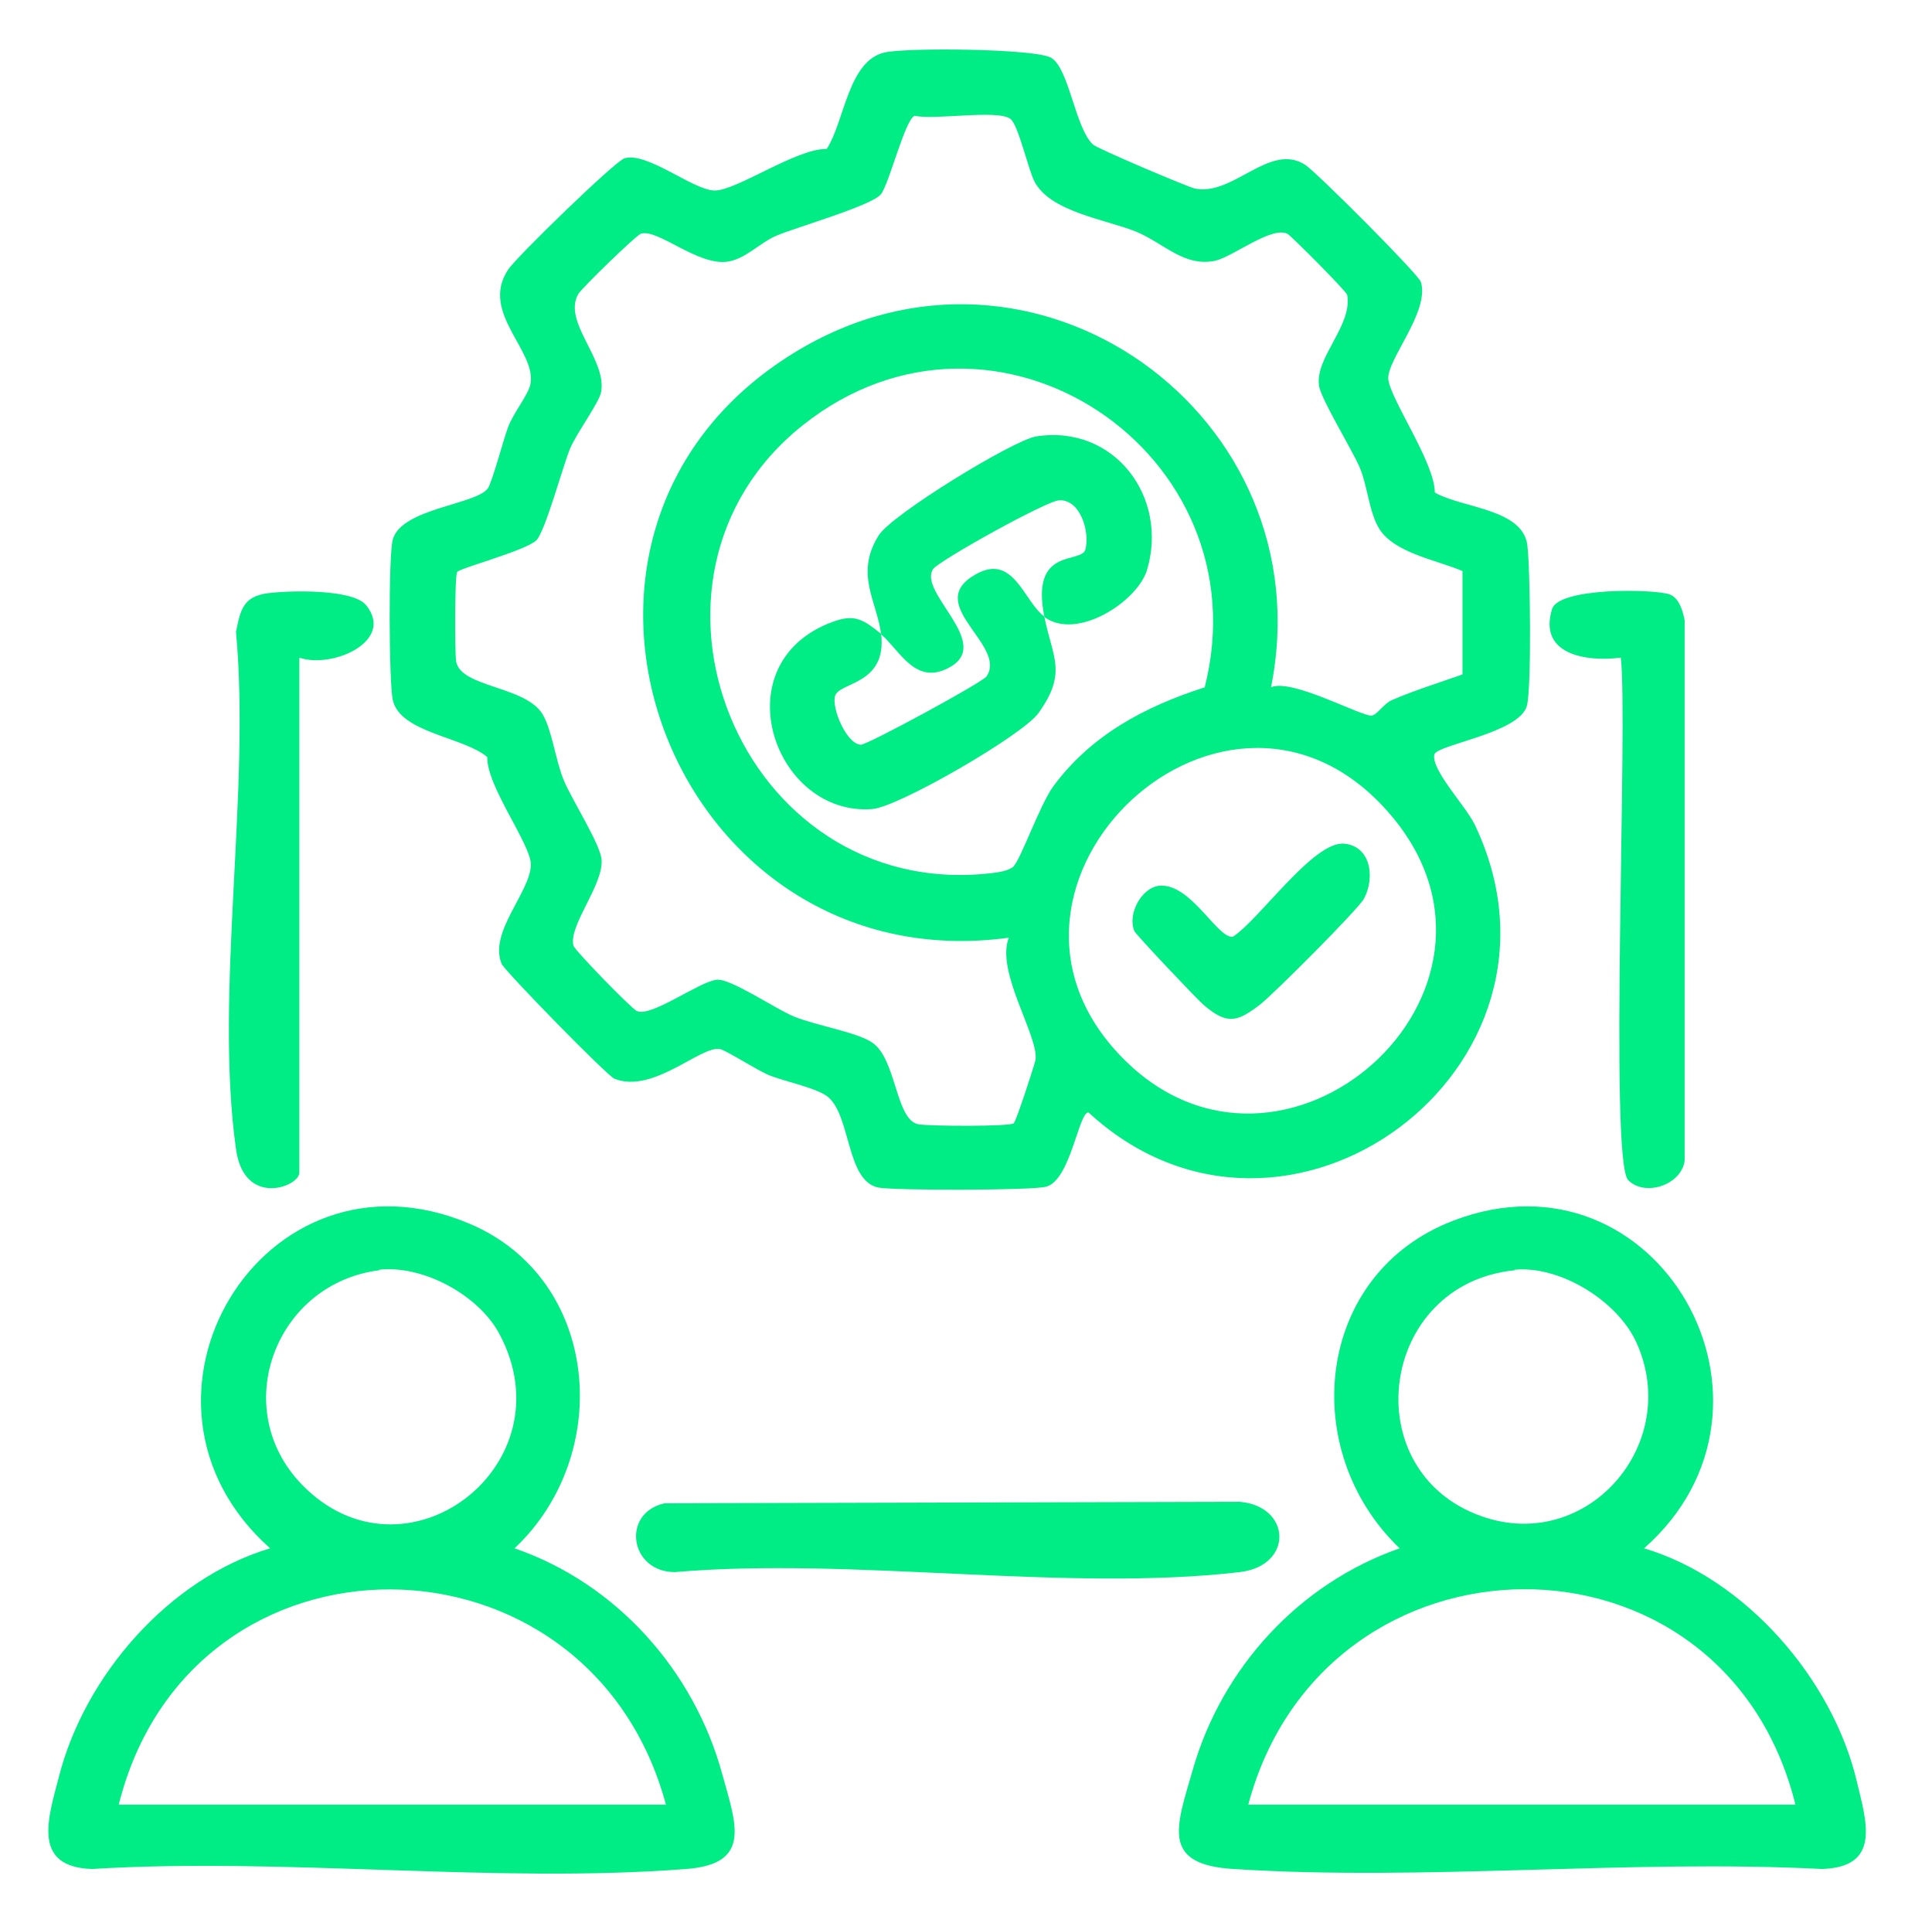 <?xml version="1.0" encoding="UTF-8"?>
<svg id="Layer_1" data-name="Layer 1" xmlns="http://www.w3.org/2000/svg" viewBox="0 0 39.05 39">
  <defs>
    <style>
      .cls-1 {
        fill: #00ec84;
      }
    </style>
  </defs>
  <path class="cls-1" d="M29.03,9.97c.56.3,1.74.32,1.84,1.04.06.45.09,2.91-.01,3.26-.16.55-1.83.78-1.87.98-.06.32.64,1.04.82,1.42,2.34,4.91-3.83,9.48-7.81,5.81-.2,0-.36,1.36-.85,1.5-.26.08-3.06.08-3.39.02-.65-.12-.56-1.42-1.01-1.82-.21-.19-.88-.32-1.2-.45-.23-.09-.88-.51-1-.53-.39-.07-1.35.91-2.13.6-.15-.06-2.21-2.17-2.28-2.32-.27-.64.59-1.46.59-2.01,0-.41-.9-1.59-.88-2.17-.48-.41-1.76-.49-1.91-1.15-.08-.34-.09-2.95,0-3.25.18-.63,1.68-.7,1.92-1.03.09-.13.31-.97.41-1.24s.41-.66.45-.86c.14-.68-1.03-1.45-.45-2.32.16-.25,2.16-2.19,2.35-2.25.46-.14,1.38.64,1.82.65s1.65-.85,2.27-.84c.36-.55.43-1.78,1.17-1.95.43-.1,3.06-.08,3.37.11.36.22.48,1.41.84,1.75.08.08,1.92.86,2.06.89.78.16,1.51-.94,2.23-.48.23.15,2.29,2.21,2.34,2.37.18.6-.69,1.57-.66,1.96.04.41.94,1.69.94,2.29ZM26.03,4.73c-.31-.18-1.11.46-1.47.54-.63.13-1.04-.36-1.6-.59-.63-.25-1.73-.4-2.05-1.01-.13-.25-.33-1.16-.49-1.27-.27-.19-1.52.03-1.93-.06-.19.05-.51,1.35-.68,1.58s-1.68.66-2.11.84c-.34.14-.63.48-1.01.53-.6.07-1.38-.66-1.73-.57-.09.02-1.21,1.11-1.27,1.22-.33.56.58,1.32.46,1.98-.04.22-.49.82-.63,1.15-.15.37-.5,1.67-.68,1.85-.22.21-1.55.56-1.6.64-.05.08-.05,1.62-.02,1.81.1.53,1.41.49,1.75,1.07.19.32.26.94.43,1.34s.74,1.29.76,1.6c.03.52-.67,1.32-.57,1.73.02.09,1.18,1.28,1.28,1.32.28.14,1.24-.58,1.61-.63.27-.04,1.18.58,1.56.74.43.18,1.29.32,1.59.53.49.33.47,1.56.93,1.65.19.04,1.86.05,1.93-.02.05-.04.42-1.18.44-1.28.07-.48-.81-1.78-.54-2.47-6.85.93-10.28-8.17-4.34-11.82,4.84-2.98,10.74,1.27,9.64,6.76.42-.19,1.86.61,2.04.57.11-.02.24-.24.4-.31.46-.2.95-.35,1.43-.52v-2.09c-.51-.22-1.37-.36-1.68-.85-.21-.34-.24-.88-.4-1.25s-.79-1.39-.82-1.65c-.08-.57.68-1.21.57-1.83-.02-.08-1.13-1.19-1.2-1.23ZM20.49,17.5c.14-.13.53-1.24.8-1.61.77-1.04,1.85-1.61,3.06-2,1.2-4.73-4.23-8.39-8.12-5.3s-1.28,9.61,3.77,9.06c.16-.02.38-.04.5-.15ZM22.68,21.37c3.23,3.31,8.47-1.33,5.43-4.9-3.28-3.86-8.86,1.4-5.43,4.9Z"/>
  <path class="cls-1" d="M10.4,31.29c2.06.71,3.63,2.47,4.2,4.57.28,1.01.6,1.81-.73,1.91-3.86.3-8.11-.24-12.01,0-1.22-.04-.89-1.02-.67-1.86.52-2.05,2.23-4.01,4.27-4.62-3.35-2.98-.15-8.33,4.03-6.56,2.65,1.12,2.92,4.67.91,6.56ZM7.67,25.67c-2.1.26-3.06,2.79-1.57,4.33,2.08,2.15,5.42-.39,3.99-3.05-.42-.78-1.54-1.39-2.43-1.29ZM13.46,36.47c-1.55-5.76-9.6-5.84-11.06,0h11.06Z"/>
  <path class="cls-1" d="M33.23,31.29c2.05.61,3.81,2.64,4.3,4.71.2.83.49,1.73-.7,1.77-3.9-.2-8.03.25-11.9,0-1.48-.09-1.15-.86-.82-2.01.59-2.06,2.15-3.76,4.18-4.47-2.07-1.98-1.71-5.55,1.08-6.62,4.14-1.59,7.14,3.73,3.86,6.62ZM30.62,25.67c-2.75.27-3.24,4.06-.68,4.97,2.13.76,4.06-1.45,3.14-3.5-.38-.85-1.55-1.57-2.47-1.48ZM36.29,36.47c-1.45-5.85-9.52-5.76-11.06,0h11.06Z"/>
  <path class="cls-1" d="M13.43,30.38l11.63-.03c1.04.09,1.09,1.29,0,1.42-3.53.41-7.81-.31-11.42,0-.91,0-1.09-1.19-.21-1.39Z"/>
  <path class="cls-1" d="M32.91,23.85c-.39-.39,0-9.32-.15-10.56-.7.09-1.67-.06-1.39-.98.13-.44,2.03-.41,2.37-.3.2.07.27.33.31.52v10.93c-.07.49-.8.73-1.14.39Z"/>
  <path class="cls-1" d="M6.05,13.29v10.41c0,.28-1.12.71-1.28-.48-.44-3.13.3-7.22,0-10.45.09-.44.14-.71.63-.78.46-.06,1.73-.09,2,.24.59.73-.69,1.29-1.35,1.06Z"/>
  <path class="cls-1" d="M21.11,12.47c-.29-1.44.75-1.06.83-1.37.09-.37-.11-1.01-.53-.99-.26.01-2.43,1.22-2.55,1.39-.31.47,1.19,1.48.36,1.97-.71.42-1.03-.33-1.41-.65-.08-.66-.54-1.22-.05-2,.26-.42,2.71-1.92,3.18-2,1.59-.25,2.69,1.24,2.24,2.71-.2.63-1.41,1.42-2.07.94Z"/>
  <path class="cls-1" d="M21.11,12.47c.16.81.47,1.12-.12,1.94-.31.44-2.83,1.9-3.36,1.94-1.96.15-3.02-2.85-.91-3.74.51-.21.67-.14,1.09.2.12,1.03-.84.97-.93,1.25-.08.24.23.98.52.99.14,0,2.46-1.26,2.54-1.38.42-.62-1.22-1.42-.29-2.02.83-.54,1.03.5,1.46.81Z"/>
  <path class="cls-1" d="M24.33,20.31c-.14-.12-1.35-1.4-1.4-1.49-.15-.34.14-.88.5-.92.64-.06,1.18,1.08,1.49,1.03.54-.35,1.63-1.94,2.25-1.88.53.05.63.67.4,1.11-.12.22-1.83,1.93-2.1,2.14-.46.35-.66.42-1.14.01Z"/>
</svg>